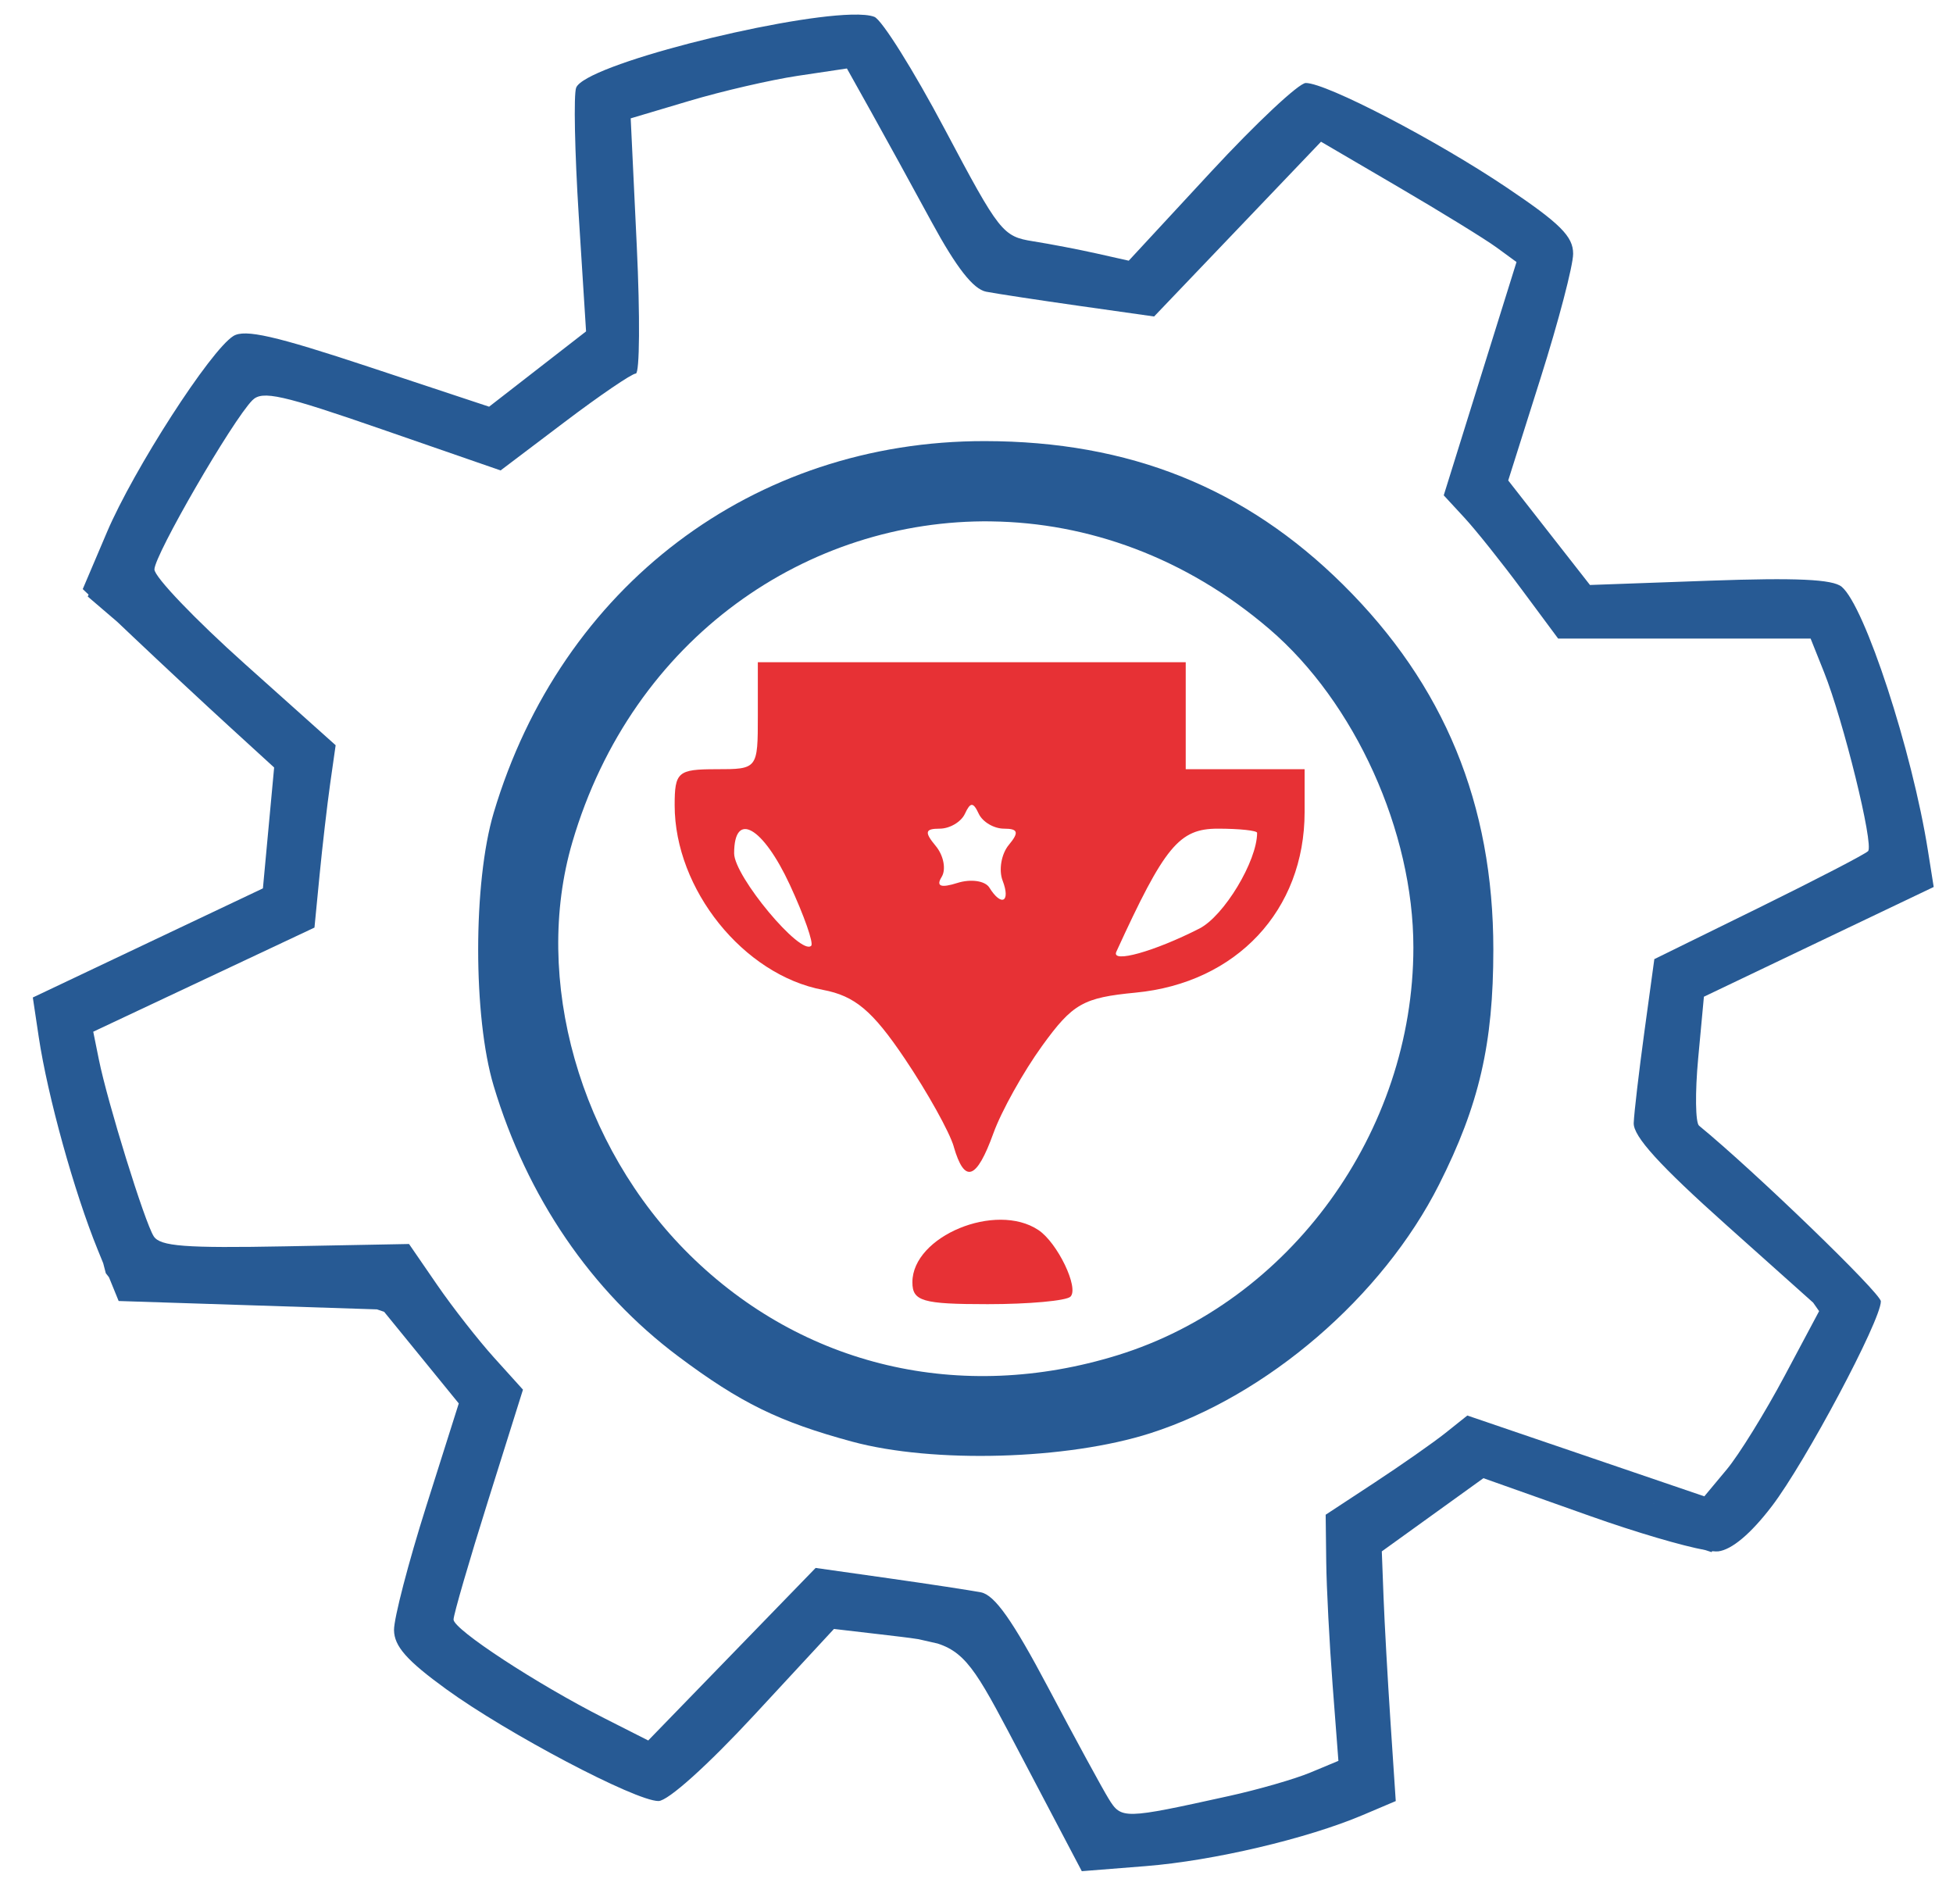 <?xml version="1.0" encoding="UTF-8" standalone="no"?>
<!-- Created with Inkscape (http://www.inkscape.org/) -->

<svg
   xmlns:dc="http://purl.org/dc/elements/1.1/"
   xmlns:cc="http://creativecommons.org/ns#"
   xmlns:rdf="http://www.w3.org/1999/02/22-rdf-syntax-ns#"
   xmlns:svg="http://www.w3.org/2000/svg"
   xmlns="http://www.w3.org/2000/svg"
   xmlns:sodipodi="http://sodipodi.sourceforge.net/DTD/sodipodi-0.dtd"
   xmlns:inkscape="http://www.inkscape.org/namespaces/inkscape"
   width="59.5mm"
   height="58mm"
   viewBox="0 0 59.5 58"
   version="1.1"
   id="svg2684"
   inkscape:version="0.92.3 (2405546, 2018-03-11)"
   sodipodi:docname="engrenagem-trofeu.svg">
  <defs
     id="defs2678" />
  <sodipodi:namedview
     id="base"
     pagecolor="#ffffff"
     bordercolor="#666666"
     borderopacity="1.0"
     inkscape:pageopacity="0.0"
     inkscape:pageshadow="2"
     inkscape:zoom="1.979899"
     inkscape:cx="234.61526"
     inkscape:cy="131.27956"
     inkscape:document-units="mm"
     inkscape:current-layer="layer1"
     showgrid="false"
     units="mm"
     inkscape:window-width="1920"
     inkscape:window-height="1001"
     inkscape:window-x="-9"
     inkscape:window-y="-9"
     inkscape:window-maximized="1" />
  <g
     inkscape:label="Camada 1"
     inkscape:groupmode="layer"
     id="layer1"
     transform="translate(0,-239)">
    <path
       id="path2316"
       style="fill:#e73135;fill-opacity:1;stroke-width:0.362"
       d="m 30.546,265.827 c -0.124,-0.324 -0.04,-0.813 0.187,-1.087 0.32,-0.385 0.287,-0.497 -0.145,-0.497 -0.307,0 -0.652,-0.204 -0.769,-0.453 -0.169,-0.362 -0.254,-0.362 -0.422,0 -0.116,0.249 -0.462,0.453 -0.769,0.453 -0.447,0 -0.471,0.105 -0.12,0.527 0.241,0.29 0.322,0.715 0.18,0.944 -0.177,0.286 -0.026,0.343 0.482,0.182 0.407,-0.129 0.844,-0.064 0.972,0.142 0.366,0.592 0.654,0.44 0.404,-0.212 z m -6.482,0.128 c -0.822,-1.774 -1.698,-2.27 -1.698,-0.96 0,0.699 2.03,3.133 2.348,2.815 0.079,-0.078 -0.214,-0.913 -0.65,-1.855 z m 12.476,1.331 c 0.749,-0.381 1.759,-2.056 1.759,-2.916 0,-0.069 -0.538,-0.127 -1.195,-0.127 -1.181,0 -1.622,0.535 -3.094,3.75 -0.165,0.361 1.156,-0.006 2.53,-0.707 z m -7.482,6.644 c -0.13,-0.448 -0.802,-1.654 -1.492,-2.679 -0.984,-1.462 -1.522,-1.914 -2.493,-2.097 -2.421,-0.454 -4.519,-3.064 -4.519,-5.624 0,-1.013 0.098,-1.098 1.267,-1.098 1.261,0 1.267,-0.006 1.267,-1.63 v -1.629 h 6.518 6.518 v 1.629 1.63 h 1.811 1.811 v 1.303 c 0,2.991 -2.074,5.208 -5.15,5.503 -1.595,0.153 -1.916,0.335 -2.843,1.616 -0.575,0.794 -1.245,1.994 -1.488,2.667 -0.516,1.426 -0.878,1.548 -1.209,0.409 z m -1.261,4.13 c 0,-1.403 2.542,-2.456 3.839,-1.59 0.582,0.388 1.243,1.763 0.977,2.029 -0.126,0.125 -1.261,0.229 -2.522,0.229 -1.988,0 -2.294,-0.09 -2.294,-0.668 z"
       inkscape:connector-curvature="0" />
    <path
       style="fill:#275a94;fill-opacity:1;fill-rule:evenodd;stroke:none;stroke-width:0.104;stroke-miterlimit:4;stroke-dasharray:none;stroke-opacity:1"
       d="m 25.928,239.446 c -2.238,0.06 -8.11,1.535 -8.375,2.226 -0.079,0.205 -0.043,1.959 0.079,3.898 l 0.223,3.525 -1.477,1.147 -1.477,1.147 -3.67,-1.216 c -2.849,-0.944 -3.771,-1.154 -4.121,-0.937 -0.701,0.435 -3.039,4.064 -3.854,5.981 l -0.735,1.728 0.178,0.169 -0.026,0.058 0.9,0.771 0.498,0.472 c 0.853,0.808 2.165,2.031 2.916,2.717 l 1.365,1.248 -0.171,1.841 -0.171,1.841 -3.504,1.661 L 1,269.386 l 0.18,1.201 c 0.271,1.806 1.081,4.729 1.797,6.483 l 0.167,0.41 0.08,0.306 0.096,0.123 0.295,0.723 4.016,0.13 3.854,0.125 0.218,0.074 1.109,1.361 1.165,1.43 -0.99,3.127 c -0.545,1.72 -0.987,3.419 -0.983,3.778 0.006,0.493 0.391,0.929 1.587,1.797 1.861,1.351 5.767,3.41 6.47,3.41 0.289,0 1.492,-1.081 2.919,-2.621 l 2.427,-2.621 1.432,0.167 c 0.461,0.055 0.831,0.095 1.145,0.145 l 0.581,0.132 c 0.937,0.301 1.279,1.016 2.61,3.545 l 1.783,3.39 1.953,-0.155 c 2.053,-0.163 4.909,-0.835 6.605,-1.554 l 1.007,-0.427 -0.16,-2.408 c -0.088,-1.325 -0.183,-3.036 -0.212,-3.803 l -0.053,-1.395 1.548,-1.115 1.548,-1.115 3.253,1.154 c 1.425,0.505 2.815,0.91 3.506,1.036 l 0.191,0.062 0.018,-0.028 c 0.077,0.007 0.141,0.009 0.182,0.006 0.417,-0.05 0.995,-0.536 1.638,-1.378 1.024,-1.341 3.32,-5.657 3.32,-6.239 0,-0.247 -3.861,-3.977 -5.539,-5.351 -0.111,-0.092 -0.123,-1.012 -0.027,-2.047 l 0.175,-1.882 3.5,-1.672 3.501,-1.671 -0.177,-1.114 c -0.48,-3.033 -1.924,-7.448 -2.627,-8.031 -0.275,-0.229 -1.384,-0.279 -4.024,-0.185 l -3.644,0.131 -1.246,-1.592 -1.245,-1.592 0.988,-3.125 c 0.544,-1.718 0.989,-3.419 0.99,-3.78 10e-4,-0.528 -0.392,-0.921 -2.017,-2.014 -2.149,-1.446 -5.498,-3.189 -6.129,-3.189 -0.209,0 -1.508,1.217 -2.887,2.706 l -2.506,2.707 -0.976,-0.219 c -0.537,-0.12 -1.409,-0.288 -1.938,-0.372 -0.927,-0.147 -1.023,-0.269 -2.692,-3.416 -0.952,-1.795 -1.917,-3.334 -2.144,-3.421 -0.144,-0.056 -0.39,-0.076 -0.709,-0.067 z m -0.126,1.64 0.742,1.328 c 0.408,0.73 1.235,2.236 1.837,3.345 0.758,1.395 1.271,2.051 1.663,2.127 0.312,0.06 1.592,0.255 2.843,0.433 l 2.274,0.322 2.543,-2.662 2.542,-2.662 2.363,1.383 c 1.3,0.761 2.64,1.586 2.978,1.833 l 0.615,0.449 -1.109,3.553 -1.108,3.554 0.632,0.684 c 0.347,0.376 1.131,1.358 1.742,2.182 l 1.111,1.497 h 3.846 3.846 l 0.407,1.018 c 0.592,1.481 1.524,5.264 1.344,5.457 -0.085,0.091 -1.585,0.868 -3.333,1.728 l -3.179,1.562 -0.303,2.213 c -0.166,1.217 -0.313,2.468 -0.325,2.779 -0.017,0.406 0.786,1.289 2.83,3.116 l 2.637,2.357 0.181,0.259 -1.052,1.974 c -0.598,1.122 -1.392,2.406 -1.766,2.853 l -0.679,0.814 -3.61,-1.231 -3.61,-1.231 -0.666,0.531 c -0.367,0.292 -1.338,0.972 -2.158,1.511 l -1.492,0.98 0.017,1.432 c 0.009,0.788 0.097,2.475 0.194,3.749 l 0.177,2.317 -0.852,0.355 c -0.468,0.196 -1.583,0.518 -2.478,0.715 -3.222,0.711 -3.283,0.713 -3.672,0.081 -0.196,-0.318 -1.023,-1.838 -1.837,-3.377 -1.087,-2.054 -1.633,-2.827 -2.053,-2.908 -0.315,-0.06 -1.577,-0.253 -2.804,-0.427 l -2.231,-0.316 -2.55,2.628 -2.55,2.628 -1.338,-0.678 c -2.056,-1.042 -4.593,-2.702 -4.593,-3.006 0,-0.15 0.476,-1.787 1.058,-3.638 l 1.057,-3.365 -0.877,-0.971 c -0.482,-0.534 -1.264,-1.532 -1.736,-2.218 l -0.858,-1.248 -3.767,0.071 c -3.054,0.058 -3.813,4.3e-4 -4.011,-0.305 -0.273,-0.42 -1.408,-4.078 -1.672,-5.387 l -0.171,-0.846 3.37,-1.586 3.37,-1.586 0.156,-1.604 c 0.086,-0.882 0.231,-2.132 0.322,-2.778 l 0.167,-1.173 -2.76,-2.47 c -1.518,-1.358 -2.761,-2.657 -2.761,-2.885 0,-0.438 2.375,-4.54 2.984,-5.154 0.302,-0.304 0.901,-0.17 3.959,0.89 l 3.603,1.248 1.951,-1.475 c 1.073,-0.812 2.049,-1.476 2.168,-1.476 0.119,0 0.132,-1.749 0.03,-3.887 l -0.185,-3.887 1.793,-0.534 c 0.986,-0.294 2.468,-0.637 3.293,-0.761 z m 24.56,43.705 0.032,0.008 -0.009,-0.003 z m -20.241,3.826 c 0.002,0.003 0.004,0.006 0.007,0.009 z"
       id="path2405-2-9"
       inkscape:connector-curvature="0" />
    <path
       style="fill:#275a94;fill-opacity:1;fill-rule:evenodd;stroke:none;stroke-width:0.26;stroke-opacity:1"
       d="m 30.003,252.437 c -7.053,-0.007 -12.904,4.419 -14.962,11.323 -0.63,2.114 -0.631,6.22 -0.001,8.318 1.017,3.389 2.973,6.256 5.622,8.239 1.897,1.42 3.071,1.995 5.304,2.6 2.466,0.667 6.549,0.552 9.076,-0.256 3.566,-1.141 7.077,-4.162 8.799,-7.574 1.224,-2.424 1.655,-4.291 1.655,-7.161 0,-4.432 -1.494,-8.061 -4.577,-11.115 -2.983,-2.955 -6.51,-4.369 -10.915,-4.374 z m 0.203,2.446 c 2.92,0.039 5.9,1.082 8.465,3.278 2.61,2.234 4.389,6.166 4.389,9.698 0,5.621 -3.759,10.802 -9.015,12.425 -4.778,1.476 -9.584,0.347 -13.04,-3.064 -3.345,-3.301 -4.792,-8.399 -3.567,-12.568 1.836,-6.25 7.193,-9.843 12.768,-9.77 z"
       id="path2397-7-0"
       inkscape:connector-curvature="0" />
  </g>
</svg>
